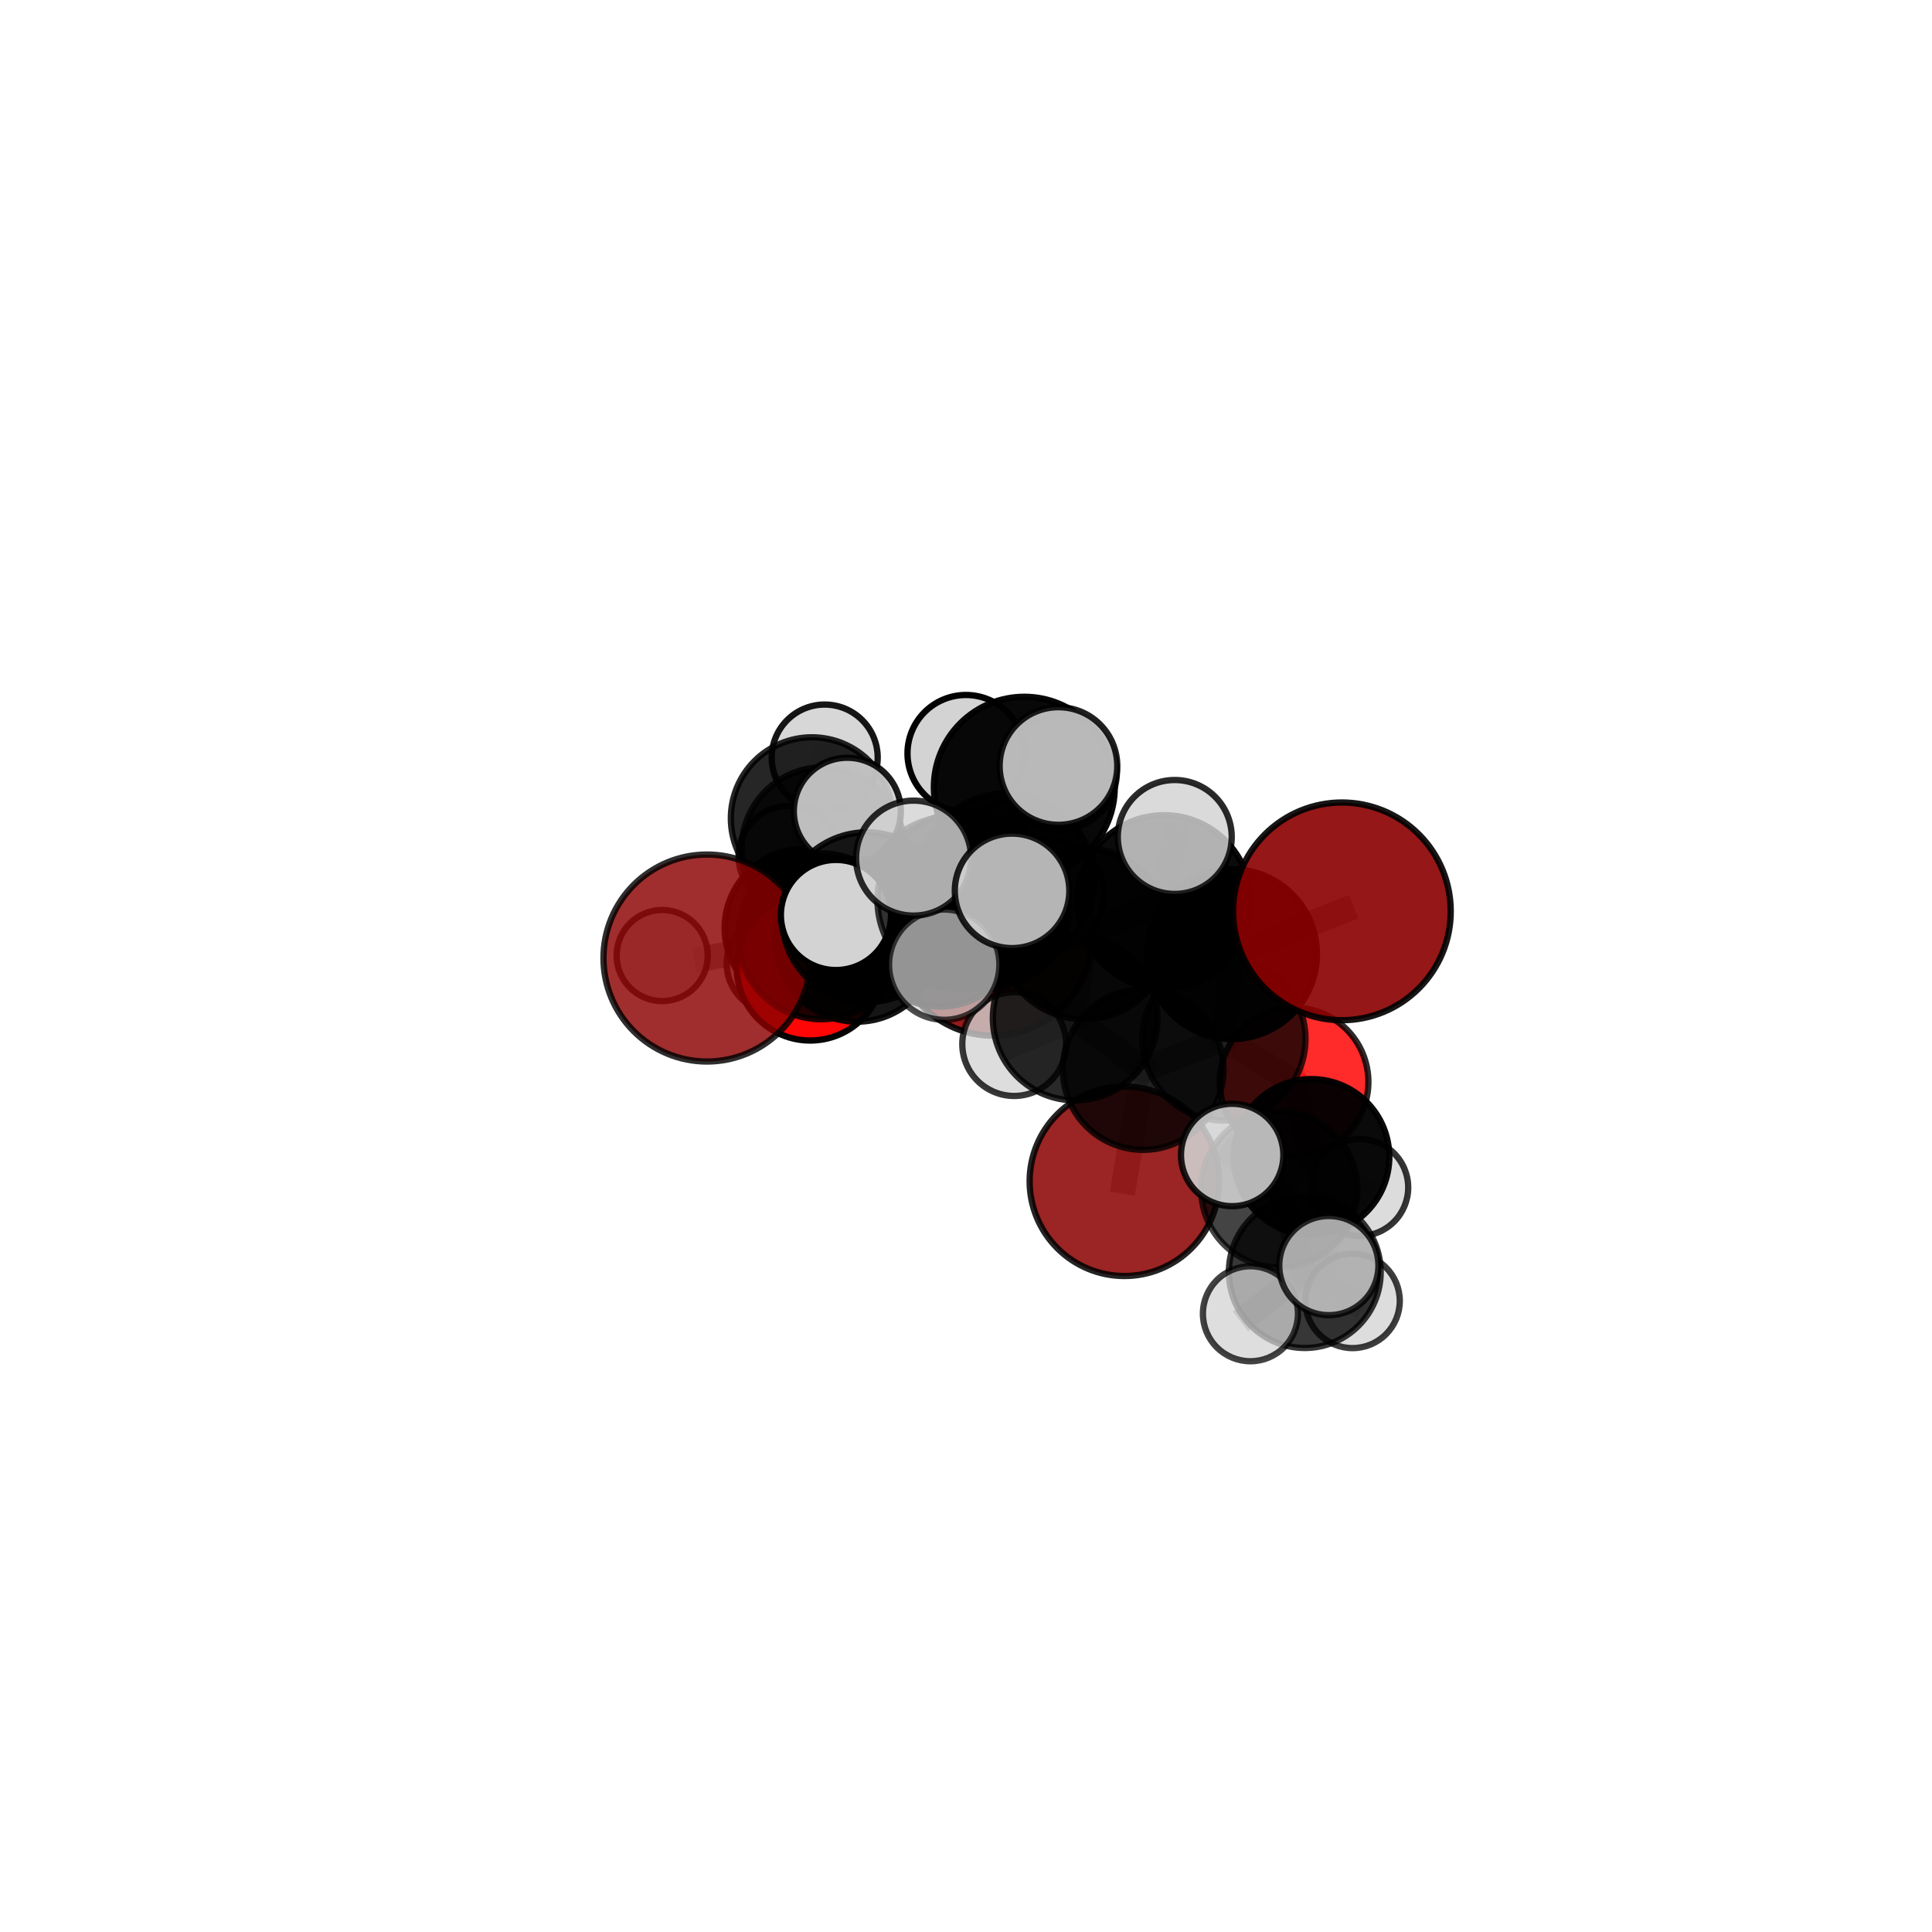 <?xml version="1.0" encoding="utf-8" standalone="no"?>
<!DOCTYPE svg PUBLIC "-//W3C//DTD SVG 1.1//EN"
  "http://www.w3.org/Graphics/SVG/1.1/DTD/svg11.dtd">
<svg xmlns:xlink="http://www.w3.org/1999/xlink" width="153pt" height="153pt" viewBox="0 0 153 153" xmlns="http://www.w3.org/2000/svg" version="1.1">
 <defs>
  <style type="text/css">*{stroke-linejoin: round; stroke-linecap: butt}</style>
 </defs>
 <g id="figure_1">
  <g id="patch_1">
   <path d="M 0 153 
L 153 153 
L 153 0 
L 0 0 
L 0 153 
z
" style="fill: none"/>
  </g>
  <g id="patch_2">
   <path d="M 7.2 145.8 
L 145.8 145.8 
L 145.8 7.2 
L 7.2 7.2 
L 7.2 145.8 
z
" style="fill: none"/>
  </g>
  <g id="axes_1">
   <g id="line2d_1">
    <path d="M 89.044 93.545 
L 90.531 84.698 
" clip-path="url(#pb5637ed2fa)" style="fill: none; stroke: #808080; stroke-opacity: 0.629; stroke-width: 2; stroke-linecap: square"/>
   </g>
   <g id="line2d_2">
    <path d="M 90.531 84.698 
L 96.921 82.274 
" clip-path="url(#pb5637ed2fa)" style="fill: none; stroke: #808080; stroke-opacity: 0.664; stroke-width: 2; stroke-linecap: square"/>
   </g>
   <g id="line2d_3">
    <path d="M 78.648 74.163 
L 74.454 73.247 
" clip-path="url(#pb5637ed2fa)" style="fill: none; stroke: #808080; stroke-opacity: 0.656; stroke-width: 2; stroke-linecap: square"/>
   </g>
   <g id="line2d_4">
    <path d="M 74.454 73.247 
L 67.864 74.483 
" clip-path="url(#pb5637ed2fa)" style="fill: none; stroke: #808080; stroke-opacity: 0.668; stroke-width: 2; stroke-linecap: square"/>
   </g>
   <g id="line2d_5">
    <path d="M 106.268 72.172 
L 97.568 75.561 
" clip-path="url(#pb5637ed2fa)" style="fill: none; stroke: #808080; stroke-opacity: 0.721; stroke-width: 2; stroke-linecap: square"/>
   </g>
   <g id="line2d_6">
    <path d="M 97.568 75.561 
L 96.921 82.274 
" clip-path="url(#pb5637ed2fa)" style="fill: none; stroke: #808080; stroke-opacity: 0.691; stroke-width: 2; stroke-linecap: square"/>
   </g>
   <g id="line2d_7">
    <path d="M 55.986 75.869 
L 65.041 74.148 
" clip-path="url(#pb5637ed2fa)" style="fill: none; stroke: #808080; stroke-opacity: 0.683; stroke-width: 2; stroke-linecap: square"/>
   </g>
   <g id="line2d_8">
    <path d="M 65.041 74.148 
L 67.864 74.483 
" clip-path="url(#pb5637ed2fa)" style="fill: none; stroke: #808080; stroke-opacity: 0.676; stroke-width: 2; stroke-linecap: square"/>
   </g>
   <g id="line2d_9">
    <path d="M 102.479 85.688 
L 96.921 82.274 
" clip-path="url(#pb5637ed2fa)" style="fill: none; stroke: #808080; stroke-opacity: 0.661; stroke-width: 2; stroke-linecap: square"/>
   </g>
   <g id="line2d_10">
    <path d="M 102.479 85.688 
L 103.859 91.619 
" clip-path="url(#pb5637ed2fa)" style="fill: none; stroke: #808080; stroke-opacity: 0.639; stroke-width: 2; stroke-linecap: square"/>
   </g>
   <g id="line2d_11">
    <path d="M 103.859 91.619 
L 101.312 94.178 
" clip-path="url(#pb5637ed2fa)" style="fill: none; stroke: #808080; stroke-opacity: 0.63; stroke-width: 2; stroke-linecap: square"/>
   </g>
   <g id="line2d_12">
    <path d="M 103.859 91.619 
L 107.68 94.041 
" clip-path="url(#pb5637ed2fa)" style="fill: none; stroke: #808080; stroke-opacity: 0.618; stroke-width: 2; stroke-linecap: square"/>
   </g>
   <g id="line2d_13">
    <path d="M 64.163 76.585 
L 67.864 74.483 
" clip-path="url(#pb5637ed2fa)" style="fill: none; stroke: #808080; stroke-opacity: 0.653; stroke-width: 2; stroke-linecap: square"/>
   </g>
   <g id="line2d_14">
    <path d="M 64.163 76.585 
L 63.625 73.489 
" clip-path="url(#pb5637ed2fa)" style="fill: none; stroke: #808080; stroke-opacity: 0.639; stroke-width: 2; stroke-linecap: square"/>
   </g>
   <g id="line2d_15">
    <path d="M 63.625 73.489 
L 65.181 67.215 
" clip-path="url(#pb5637ed2fa)" style="fill: none; stroke: #808080; stroke-opacity: 0.654; stroke-width: 2; stroke-linecap: square"/>
   </g>
   <g id="line2d_16">
    <path d="M 63.625 73.489 
L 61.41 76.315 
" clip-path="url(#pb5637ed2fa)" style="fill: none; stroke: #808080; stroke-opacity: 0.626; stroke-width: 2; stroke-linecap: square"/>
   </g>
   <g id="line2d_17">
    <path d="M 79.696 69.748 
L 85.865 73.94 
" clip-path="url(#pb5637ed2fa)" style="fill: none; stroke: #808080; stroke-opacity: 0.73; stroke-width: 2; stroke-linecap: square"/>
   </g>
   <g id="line2d_18">
    <path d="M 79.696 69.748 
L 75.305 71.428 
" clip-path="url(#pb5637ed2fa)" style="fill: none; stroke: #808080; stroke-opacity: 0.728; stroke-width: 2; stroke-linecap: square"/>
   </g>
   <g id="line2d_19">
    <path d="M 79.696 69.748 
L 81.119 62.343 
" clip-path="url(#pb5637ed2fa)" style="fill: none; stroke: #808080; stroke-opacity: 0.76; stroke-width: 2; stroke-linecap: square"/>
   </g>
   <g id="line2d_20">
    <path d="M 79.696 69.748 
L 76.493 71.285 
" clip-path="url(#pb5637ed2fa)" style="fill: none; stroke: #808080; stroke-opacity: 0.747; stroke-width: 2; stroke-linecap: square"/>
   </g>
   <g id="line2d_21">
    <path d="M 85.865 73.94 
L 92.185 71.432 
" clip-path="url(#pb5637ed2fa)" style="fill: none; stroke: #808080; stroke-opacity: 0.726; stroke-width: 2; stroke-linecap: square"/>
   </g>
   <g id="line2d_22">
    <path d="M 85.865 73.94 
L 85.146 80.622 
" clip-path="url(#pb5637ed2fa)" style="fill: none; stroke: #808080; stroke-opacity: 0.699; stroke-width: 2; stroke-linecap: square"/>
   </g>
   <g id="line2d_23">
    <path d="M 75.305 71.428 
L 68.653 72.641 
" clip-path="url(#pb5637ed2fa)" style="fill: none; stroke: #808080; stroke-opacity: 0.713; stroke-width: 2; stroke-linecap: square"/>
   </g>
   <g id="line2d_24">
    <path d="M 75.305 71.428 
L 78.089 71.706 
" clip-path="url(#pb5637ed2fa)" style="fill: none; stroke: #808080; stroke-opacity: 0.705; stroke-width: 2; stroke-linecap: square"/>
   </g>
   <g id="line2d_25">
    <path d="M 81.119 62.343 
L 76.494 59.665 
" clip-path="url(#pb5637ed2fa)" style="fill: none; stroke: #808080; stroke-opacity: 0.785; stroke-width: 2; stroke-linecap: square"/>
   </g>
   <g id="line2d_26">
    <path d="M 81.119 62.343 
L 83.822 60.663 
" clip-path="url(#pb5637ed2fa)" style="fill: none; stroke: #808080; stroke-opacity: 0.789; stroke-width: 2; stroke-linecap: square"/>
   </g>
   <g id="line2d_27">
    <path d="M 81.119 62.343 
L 83.895 61.163 
" clip-path="url(#pb5637ed2fa)" style="fill: none; stroke: #808080; stroke-opacity: 0.775; stroke-width: 2; stroke-linecap: square"/>
   </g>
   <g id="line2d_28">
    <path d="M 76.493 71.285 
L 72.347 67.956 
" clip-path="url(#pb5637ed2fa)" style="fill: none; stroke: #808080; stroke-opacity: 0.763; stroke-width: 2; stroke-linecap: square"/>
   </g>
   <g id="line2d_29">
    <path d="M 76.493 71.285 
L 74.776 76.396 
" clip-path="url(#pb5637ed2fa)" style="fill: none; stroke: #808080; stroke-opacity: 0.74; stroke-width: 2; stroke-linecap: square"/>
   </g>
   <g id="line2d_30">
    <path d="M 76.493 71.285 
L 80.148 70.549 
" clip-path="url(#pb5637ed2fa)" style="fill: none; stroke: #808080; stroke-opacity: 0.761; stroke-width: 2; stroke-linecap: square"/>
   </g>
   <g id="line2d_31">
    <path d="M 92.185 71.432 
L 97.568 75.561 
" clip-path="url(#pb5637ed2fa)" style="fill: none; stroke: #808080; stroke-opacity: 0.722; stroke-width: 2; stroke-linecap: square"/>
   </g>
   <g id="line2d_32">
    <path d="M 92.185 71.432 
L 93.033 66.282 
" clip-path="url(#pb5637ed2fa)" style="fill: none; stroke: #808080; stroke-opacity: 0.748; stroke-width: 2; stroke-linecap: square"/>
   </g>
   <g id="line2d_33">
    <path d="M 85.146 80.622 
L 90.531 84.698 
" clip-path="url(#pb5637ed2fa)" style="fill: none; stroke: #808080; stroke-opacity: 0.668; stroke-width: 2; stroke-linecap: square"/>
   </g>
   <g id="line2d_34">
    <path d="M 85.146 80.622 
L 80.315 82.684 
" clip-path="url(#pb5637ed2fa)" style="fill: none; stroke: #808080; stroke-opacity: 0.673; stroke-width: 2; stroke-linecap: square"/>
   </g>
   <g id="line2d_35">
    <path d="M 68.653 72.641 
L 65.041 74.148 
" clip-path="url(#pb5637ed2fa)" style="fill: none; stroke: #808080; stroke-opacity: 0.699; stroke-width: 2; stroke-linecap: square"/>
   </g>
   <g id="line2d_36">
    <path d="M 68.653 72.641 
L 66.201 72.46 
" clip-path="url(#pb5637ed2fa)" style="fill: none; stroke: #808080; stroke-opacity: 0.718; stroke-width: 2; stroke-linecap: square"/>
   </g>
   <g id="line2d_37">
    <path d="M 78.089 71.706 
L 74.454 73.247 
" clip-path="url(#pb5637ed2fa)" style="fill: none; stroke: #808080; stroke-opacity: 0.683; stroke-width: 2; stroke-linecap: square"/>
   </g>
   <g id="line2d_38">
    <path d="M 78.089 71.706 
L 83.197 70.825 
" clip-path="url(#pb5637ed2fa)" style="fill: none; stroke: #808080; stroke-opacity: 0.697; stroke-width: 2; stroke-linecap: square"/>
   </g>
   <g id="line2d_39">
    <path d="M 101.312 94.178 
L 103.33 100.739 
" clip-path="url(#pb5637ed2fa)" style="fill: none; stroke: #808080; stroke-opacity: 0.62; stroke-width: 2; stroke-linecap: square"/>
   </g>
   <g id="line2d_40">
    <path d="M 101.312 94.178 
L 97.579 91.465 
" clip-path="url(#pb5637ed2fa)" style="fill: none; stroke: #808080; stroke-opacity: 0.643; stroke-width: 2; stroke-linecap: square"/>
   </g>
   <g id="line2d_41">
    <path d="M 65.181 67.215 
L 64.293 64.803 
" clip-path="url(#pb5637ed2fa)" style="fill: none; stroke: #808080; stroke-opacity: 0.667; stroke-width: 2; stroke-linecap: square"/>
   </g>
   <g id="line2d_42">
    <path d="M 65.181 67.215 
L 67.101 64.245 
" clip-path="url(#pb5637ed2fa)" style="fill: none; stroke: #808080; stroke-opacity: 0.683; stroke-width: 2; stroke-linecap: square"/>
   </g>
   <g id="line2d_43">
    <path d="M 103.33 100.739 
L 107.112 103.02 
" clip-path="url(#pb5637ed2fa)" style="fill: none; stroke: #808080; stroke-opacity: 0.597; stroke-width: 2; stroke-linecap: square"/>
   </g>
   <g id="line2d_44">
    <path d="M 103.33 100.739 
L 105.234 100.225 
" clip-path="url(#pb5637ed2fa)" style="fill: none; stroke: #808080; stroke-opacity: 0.617; stroke-width: 2; stroke-linecap: square"/>
   </g>
   <g id="line2d_45">
    <path d="M 103.33 100.739 
L 99.025 104.039 
" clip-path="url(#pb5637ed2fa)" style="fill: none; stroke: #808080; stroke-opacity: 0.6; stroke-width: 2; stroke-linecap: square"/>
   </g>
   <g id="line2d_46">
    <path d="M 64.293 64.803 
L 65.31 59.992 
" clip-path="url(#pb5637ed2fa)" style="fill: none; stroke: #808080; stroke-opacity: 0.676; stroke-width: 2; stroke-linecap: square"/>
   </g>
   <g id="line2d_47">
    <path d="M 64.293 64.803 
L 62.459 67.797 
" clip-path="url(#pb5637ed2fa)" style="fill: none; stroke: #808080; stroke-opacity: 0.65; stroke-width: 2; stroke-linecap: square"/>
   </g>
   <g id="Path3DCollection_1">
    <path d="M 52.439 79.28 
C 53.396 79.28 54.314 78.9 54.991 78.223 
C 55.668 77.546 56.048 76.629 56.048 75.672 
C 56.048 74.715 55.668 73.797 54.991 73.12 
C 54.314 72.443 53.396 72.063 52.439 72.063 
C 51.482 72.063 50.565 72.443 49.888 73.12 
C 49.211 73.797 48.831 74.715 48.831 75.672 
C 48.831 76.629 49.211 77.546 49.888 78.223 
C 50.565 78.9 51.482 79.28 52.439 79.28 
z
" clip-path="url(#pb5637ed2fa)" style="fill: #d3d3d3; fill-opacity: 0.753; stroke: #000000; stroke-opacity: 0.753; stroke-width: 0.5"/>
    <path d="M 62.459 71.77 
C 63.513 71.77 64.524 71.352 65.269 70.606 
C 66.014 69.861 66.433 68.851 66.433 67.797 
C 66.433 66.743 66.014 65.732 65.269 64.987 
C 64.524 64.242 63.513 63.823 62.459 63.823 
C 61.405 63.823 60.395 64.242 59.649 64.987 
C 58.904 65.732 58.486 66.743 58.486 67.797 
C 58.486 68.851 58.904 69.861 59.649 70.606 
C 60.395 71.352 61.405 71.77 62.459 71.77 
z
" clip-path="url(#pb5637ed2fa)" style="fill: #d3d3d3; fill-opacity: 0.801; stroke: #000000; stroke-opacity: 0.801; stroke-width: 0.5"/>
    <path d="M 65.31 64.189 
C 66.423 64.189 67.491 63.747 68.278 62.96 
C 69.065 62.173 69.507 61.105 69.507 59.992 
C 69.507 58.879 69.065 57.811 68.278 57.024 
C 67.491 56.237 66.423 55.795 65.31 55.795 
C 64.197 55.795 63.129 56.237 62.342 57.024 
C 61.555 57.811 61.113 58.879 61.113 59.992 
C 61.113 61.105 61.555 62.173 62.342 62.96 
C 63.129 63.747 64.197 64.189 65.31 64.189 
z
" clip-path="url(#pb5637ed2fa)" style="fill: #d3d3d3; fill-opacity: 0.914; stroke: #000000; stroke-opacity: 0.914; stroke-width: 0.5"/>
    <path d="M 64.293 71.219 
C 65.995 71.219 67.626 70.543 68.83 69.34 
C 70.033 68.136 70.709 66.505 70.709 64.803 
C 70.709 63.102 70.033 61.47 68.83 60.267 
C 67.626 59.064 65.995 58.388 64.293 58.388 
C 62.592 58.388 60.96 59.064 59.757 60.267 
C 58.554 61.47 57.878 63.102 57.878 64.803 
C 57.878 66.505 58.554 68.136 59.757 69.34 
C 60.96 70.543 62.592 71.219 64.293 71.219 
z
" clip-path="url(#pb5637ed2fa)" style="fill-opacity: 0.85; stroke: #000000; stroke-opacity: 0.85; stroke-width: 0.5"/>
    <path d="M 61.41 80.177 
C 62.435 80.177 63.417 79.77 64.142 79.046 
C 64.866 78.322 65.273 77.339 65.273 76.315 
C 65.273 75.29 64.866 74.308 64.142 73.583 
C 63.417 72.859 62.435 72.452 61.41 72.452 
C 60.386 72.452 59.403 72.859 58.679 73.583 
C 57.955 74.308 57.548 75.29 57.548 76.315 
C 57.548 77.339 57.955 78.322 58.679 79.046 
C 59.403 79.77 60.386 80.177 61.41 80.177 
z
" clip-path="url(#pb5637ed2fa)" style="fill: #d3d3d3; fill-opacity: 0.813; stroke: #000000; stroke-opacity: 0.813; stroke-width: 0.5"/>
    <path d="M 65.181 73.664 
C 66.891 73.664 68.531 72.984 69.74 71.775 
C 70.95 70.566 71.629 68.926 71.629 67.215 
C 71.629 65.505 70.95 63.865 69.74 62.656 
C 68.531 61.446 66.891 60.767 65.181 60.767 
C 63.47 60.767 61.83 61.446 60.621 62.656 
C 59.412 63.865 58.732 65.505 58.732 67.215 
C 58.732 68.926 59.412 70.566 60.621 71.775 
C 61.83 72.984 63.47 73.664 65.181 73.664 
z
" clip-path="url(#pb5637ed2fa)" style="fill-opacity: 0.799; stroke: #000000; stroke-opacity: 0.799; stroke-width: 0.5"/>
    <path d="M 63.625 79.73 
C 65.28 79.73 66.867 79.073 68.038 77.902 
C 69.208 76.732 69.866 75.144 69.866 73.489 
C 69.866 71.834 69.208 70.247 68.038 69.076 
C 66.867 67.906 65.28 67.248 63.625 67.248 
C 61.97 67.248 60.382 67.906 59.212 69.076 
C 58.041 70.247 57.384 71.834 57.384 73.489 
C 57.384 75.144 58.041 76.732 59.212 77.902 
C 60.382 79.073 61.97 79.73 63.625 79.73 
z
" clip-path="url(#pb5637ed2fa)" style="fill-opacity: 0.927; stroke: #000000; stroke-opacity: 0.927; stroke-width: 0.5"/>
    <path d="M 78.648 82.02 
C 80.731 82.02 82.73 81.192 84.204 79.719 
C 85.677 78.245 86.505 76.246 86.505 74.163 
C 86.505 72.079 85.677 70.08 84.204 68.606 
C 82.73 67.133 80.731 66.305 78.648 66.305 
C 76.564 66.305 74.565 67.133 73.092 68.606 
C 71.618 70.08 70.79 72.079 70.79 74.163 
C 70.79 76.246 71.618 78.245 73.092 79.719 
C 74.565 81.192 76.564 82.02 78.648 82.02 
z
" clip-path="url(#pb5637ed2fa)" style="fill: #8b0000; fill-opacity: 0.897; stroke: #000000; stroke-opacity: 0.897; stroke-width: 0.5"/>
    <path d="M 67.101 68.482 
C 68.224 68.482 69.302 68.036 70.096 67.241 
C 70.891 66.447 71.337 65.369 71.337 64.245 
C 71.337 63.122 70.891 62.044 70.096 61.249 
C 69.302 60.455 68.224 60.009 67.101 60.009 
C 65.977 60.009 64.899 60.455 64.105 61.249 
C 63.31 62.044 62.864 63.122 62.864 64.245 
C 62.864 65.369 63.31 66.447 64.105 67.241 
C 64.899 68.036 65.977 68.482 67.101 68.482 
z
" clip-path="url(#pb5637ed2fa)" style="fill: #d3d3d3; fill-opacity: 0.894; stroke: #000000; stroke-opacity: 0.894; stroke-width: 0.5"/>
    <path d="M 64.163 82.403 
C 65.705 82.403 67.185 81.79 68.276 80.699 
C 69.367 79.608 69.98 78.128 69.98 76.585 
C 69.98 75.043 69.367 73.563 68.276 72.472 
C 67.185 71.381 65.705 70.768 64.163 70.768 
C 62.62 70.768 61.14 71.381 60.049 72.472 
C 58.958 73.563 58.345 75.043 58.345 76.585 
C 58.345 78.128 58.958 79.608 60.049 80.699 
C 61.14 81.79 62.62 82.403 64.163 82.403 
z
" clip-path="url(#pb5637ed2fa)" style="fill: #ff0000; fill-opacity: 0.973; stroke: #000000; stroke-opacity: 0.973; stroke-width: 0.5"/>
    <path d="M 74.454 79.708 
C 76.167 79.708 77.81 79.027 79.022 77.815 
C 80.233 76.604 80.914 74.961 80.914 73.247 
C 80.914 71.534 80.233 69.891 79.022 68.679 
C 77.81 67.468 76.167 66.787 74.454 66.787 
C 72.74 66.787 71.097 67.468 69.886 68.679 
C 68.674 69.891 67.993 71.534 67.993 73.247 
C 67.993 74.961 68.674 76.604 69.886 77.815 
C 71.097 79.027 72.74 79.708 74.454 79.708 
z
" clip-path="url(#pb5637ed2fa)" style="fill-opacity: 0.941; stroke: #000000; stroke-opacity: 0.941; stroke-width: 0.5"/>
    <path d="M 67.864 80.91 
C 69.568 80.91 71.203 80.233 72.408 79.027 
C 73.614 77.822 74.291 76.187 74.291 74.483 
C 74.291 72.778 73.614 71.143 72.408 69.938 
C 71.203 68.733 69.568 68.055 67.864 68.055 
C 66.159 68.055 64.524 68.733 63.319 69.938 
C 62.114 71.143 61.436 72.778 61.436 74.483 
C 61.436 76.187 62.114 77.822 63.319 79.027 
C 64.524 80.233 66.159 80.91 67.864 80.91 
z
" clip-path="url(#pb5637ed2fa)" style="fill-opacity: 0.916; stroke: #000000; stroke-opacity: 0.916; stroke-width: 0.5"/>
    <path d="M 83.197 75.069 
C 84.323 75.069 85.402 74.622 86.198 73.826 
C 86.994 73.03 87.441 71.95 87.441 70.825 
C 87.441 69.699 86.994 68.62 86.198 67.824 
C 85.402 67.028 84.323 66.581 83.197 66.581 
C 82.072 66.581 80.992 67.028 80.196 67.824 
C 79.4 68.62 78.953 69.699 78.953 70.825 
C 78.953 71.95 79.4 73.03 80.196 73.826 
C 80.992 74.622 82.072 75.069 83.197 75.069 
z
" clip-path="url(#pb5637ed2fa)" style="fill: #d3d3d3; fill-opacity: 0.888; stroke: #000000; stroke-opacity: 0.888; stroke-width: 0.5"/>
    <path d="M 78.089 78.332 
C 79.847 78.332 81.532 77.634 82.775 76.391 
C 84.018 75.149 84.716 73.463 84.716 71.706 
C 84.716 69.949 84.018 68.263 82.775 67.02 
C 81.532 65.778 79.847 65.08 78.089 65.08 
C 76.332 65.08 74.646 65.778 73.404 67.02 
C 72.161 68.263 71.463 69.949 71.463 71.706 
C 71.463 73.463 72.161 75.149 73.404 76.391 
C 74.646 77.634 76.332 78.332 78.089 78.332 
z
" clip-path="url(#pb5637ed2fa)" style="fill-opacity: 0.849; stroke: #000000; stroke-opacity: 0.849; stroke-width: 0.5"/>
    <path d="M 65.041 80.716 
C 66.783 80.716 68.454 80.024 69.685 78.792 
C 70.917 77.56 71.609 75.89 71.609 74.148 
C 71.609 72.406 70.917 70.736 69.685 69.504 
C 68.454 68.272 66.783 67.58 65.041 67.58 
C 63.3 67.58 61.629 68.272 60.397 69.504 
C 59.166 70.736 58.474 72.406 58.474 74.148 
C 58.474 75.89 59.166 77.56 60.397 78.792 
C 61.629 80.024 63.3 80.716 65.041 80.716 
z
" clip-path="url(#pb5637ed2fa)" style="fill-opacity: 0.869; stroke: #000000; stroke-opacity: 0.869; stroke-width: 0.5"/>
    <path d="M 55.986 84.065 
C 58.16 84.065 60.245 83.202 61.782 81.665 
C 63.319 80.128 64.182 78.043 64.182 75.869 
C 64.182 73.696 63.319 71.611 61.782 70.074 
C 60.245 68.537 58.16 67.673 55.986 67.673 
C 53.813 67.673 51.728 68.537 50.191 70.074 
C 48.654 71.611 47.79 73.696 47.79 75.869 
C 47.79 78.043 48.654 80.128 50.191 81.665 
C 51.728 83.202 53.813 84.065 55.986 84.065 
z
" clip-path="url(#pb5637ed2fa)" style="fill: #8b0000; fill-opacity: 0.82; stroke: #000000; stroke-opacity: 0.82; stroke-width: 0.5"/>
    <path d="M 75.305 78.187 
C 77.097 78.187 78.817 77.475 80.084 76.208 
C 81.352 74.94 82.064 73.221 82.064 71.428 
C 82.064 69.636 81.352 67.916 80.084 66.649 
C 78.817 65.381 77.097 64.669 75.305 64.669 
C 73.512 64.669 71.793 65.381 70.525 66.649 
C 69.258 67.916 68.546 69.636 68.546 71.428 
C 68.546 73.221 69.258 74.94 70.525 76.208 
C 71.793 77.475 73.512 78.187 75.305 78.187 
z
" clip-path="url(#pb5637ed2fa)" style="fill-opacity: 0.838; stroke: #000000; stroke-opacity: 0.838; stroke-width: 0.5"/>
    <path d="M 68.653 79.371 
C 70.438 79.371 72.15 78.661 73.412 77.399 
C 74.674 76.137 75.383 74.426 75.383 72.641 
C 75.383 70.856 74.674 69.144 73.412 67.882 
C 72.15 66.62 70.438 65.911 68.653 65.911 
C 66.868 65.911 65.156 66.62 63.894 67.882 
C 62.632 69.144 61.923 70.856 61.923 72.641 
C 61.923 74.426 62.632 76.137 63.894 77.399 
C 65.156 78.661 66.868 79.371 68.653 79.371 
z
" clip-path="url(#pb5637ed2fa)" style="fill-opacity: 0.888; stroke: #000000; stroke-opacity: 0.888; stroke-width: 0.5"/>
    <path d="M 89.044 101.051 
C 91.035 101.051 92.944 100.26 94.352 98.852 
C 95.759 97.445 96.55 95.535 96.55 93.545 
C 96.55 91.554 95.759 89.645 94.352 88.237 
C 92.944 86.83 91.035 86.039 89.044 86.039 
C 87.054 86.039 85.145 86.83 83.737 88.237 
C 82.329 89.645 81.539 91.554 81.539 93.545 
C 81.539 95.535 82.329 97.445 83.737 98.852 
C 85.145 100.26 87.054 101.051 89.044 101.051 
z
" clip-path="url(#pb5637ed2fa)" style="fill: #8b0000; fill-opacity: 0.858; stroke: #000000; stroke-opacity: 0.858; stroke-width: 0.5"/>
    <path d="M 83.895 65.712 
C 85.101 65.712 86.258 65.232 87.111 64.379 
C 87.964 63.526 88.444 62.369 88.444 61.163 
C 88.444 59.957 87.964 58.799 87.111 57.946 
C 86.258 57.093 85.101 56.614 83.895 56.614 
C 82.688 56.614 81.531 57.093 80.678 57.946 
C 79.825 58.799 79.346 59.957 79.346 61.163 
C 79.346 62.369 79.825 63.526 80.678 64.379 
C 81.531 65.232 82.688 65.712 83.895 65.712 
z
" clip-path="url(#pb5637ed2fa)" style="fill: #d3d3d3; fill-opacity: 0.839; stroke: #000000; stroke-opacity: 0.839; stroke-width: 0.5"/>
    <path d="M 102.479 91.576 
C 104.041 91.576 105.539 90.955 106.643 89.851 
C 107.747 88.747 108.367 87.249 108.367 85.688 
C 108.367 84.126 107.747 82.628 106.643 81.524 
C 105.539 80.42 104.041 79.8 102.479 79.8 
C 100.918 79.8 99.42 80.42 98.316 81.524 
C 97.212 82.628 96.591 84.126 96.591 85.688 
C 96.591 87.249 97.212 88.747 98.316 89.851 
C 99.42 90.955 100.918 91.576 102.479 91.576 
z
" clip-path="url(#pb5637ed2fa)" style="fill: #ff0000; fill-opacity: 0.832; stroke: #000000; stroke-opacity: 0.832; stroke-width: 0.5"/>
    <path d="M 80.315 86.792 
C 81.404 86.792 82.449 86.359 83.22 85.589 
C 83.99 84.818 84.423 83.773 84.423 82.684 
C 84.423 81.594 83.99 80.549 83.22 79.779 
C 82.449 79.009 81.404 78.576 80.315 78.576 
C 79.226 78.576 78.181 79.009 77.41 79.779 
C 76.64 80.549 76.207 81.594 76.207 82.684 
C 76.207 83.773 76.64 84.818 77.41 85.589 
C 78.181 86.359 79.226 86.792 80.315 86.792 
z
" clip-path="url(#pb5637ed2fa)" style="fill: #d3d3d3; fill-opacity: 0.785; stroke: #000000; stroke-opacity: 0.785; stroke-width: 0.5"/>
    <path d="M 90.531 91.059 
C 92.218 91.059 93.836 90.389 95.029 89.196 
C 96.222 88.003 96.892 86.385 96.892 84.698 
C 96.892 83.012 96.222 81.394 95.029 80.201 
C 93.836 79.008 92.218 78.338 90.531 78.338 
C 88.845 78.338 87.227 79.008 86.034 80.201 
C 84.841 81.394 84.171 83.012 84.171 84.698 
C 84.171 86.385 84.841 88.003 86.034 89.196 
C 87.227 90.389 88.845 91.059 90.531 91.059 
z
" clip-path="url(#pb5637ed2fa)" style="fill-opacity: 0.799; stroke: #000000; stroke-opacity: 0.799; stroke-width: 0.5"/>
    <path d="M 107.68 97.881 
C 108.698 97.881 109.675 97.476 110.395 96.756 
C 111.115 96.036 111.519 95.059 111.519 94.041 
C 111.519 93.023 111.115 92.046 110.395 91.326 
C 109.675 90.606 108.698 90.201 107.68 90.201 
C 106.661 90.201 105.684 90.606 104.964 91.326 
C 104.244 92.046 103.84 93.023 103.84 94.041 
C 103.84 95.059 104.244 96.036 104.964 96.756 
C 105.684 97.476 106.661 97.881 107.68 97.881 
z
" clip-path="url(#pb5637ed2fa)" style="fill: #d3d3d3; fill-opacity: 0.79; stroke: #000000; stroke-opacity: 0.79; stroke-width: 0.5"/>
    <path d="M 85.146 87.141 
C 86.875 87.141 88.533 86.454 89.756 85.232 
C 90.979 84.009 91.665 82.351 91.665 80.622 
C 91.665 78.893 90.979 77.234 89.756 76.012 
C 88.533 74.789 86.875 74.102 85.146 74.102 
C 83.417 74.102 81.759 74.789 80.536 76.012 
C 79.314 77.234 78.627 78.893 78.627 80.622 
C 78.627 82.351 79.314 84.009 80.536 85.232 
C 81.759 86.454 83.417 87.141 85.146 87.141 
z
" clip-path="url(#pb5637ed2fa)" style="fill-opacity: 0.836; stroke: #000000; stroke-opacity: 0.836; stroke-width: 0.5"/>
    <path d="M 96.921 88.738 
C 98.635 88.738 100.279 88.057 101.492 86.845 
C 102.704 85.632 103.385 83.988 103.385 82.274 
C 103.385 80.56 102.704 78.915 101.492 77.703 
C 100.279 76.491 98.635 75.81 96.921 75.81 
C 95.207 75.81 93.562 76.491 92.35 77.703 
C 91.138 78.915 90.457 80.56 90.457 82.274 
C 90.457 83.988 91.138 85.632 92.35 86.845 
C 93.562 88.057 95.207 88.738 96.921 88.738 
z
" clip-path="url(#pb5637ed2fa)" style="fill-opacity: 0.76; stroke: #000000; stroke-opacity: 0.76; stroke-width: 0.5"/>
    <path d="M 85.865 80.716 
C 87.663 80.716 89.386 80.002 90.657 78.732 
C 91.928 77.461 92.642 75.737 92.642 73.94 
C 92.642 72.143 91.928 70.419 90.657 69.148 
C 89.386 67.878 87.663 67.164 85.865 67.164 
C 84.068 67.164 82.345 67.878 81.074 69.148 
C 79.803 70.419 79.089 72.143 79.089 73.94 
C 79.089 75.737 79.803 77.461 81.074 78.732 
C 82.345 80.002 84.068 80.716 85.865 80.716 
z
" clip-path="url(#pb5637ed2fa)" style="fill-opacity: 0.83; stroke: #000000; stroke-opacity: 0.83; stroke-width: 0.5"/>
    <path d="M 76.494 64.293 
C 77.721 64.293 78.898 63.805 79.766 62.937 
C 80.634 62.069 81.121 60.892 81.121 59.665 
C 81.121 58.438 80.634 57.261 79.766 56.393 
C 78.898 55.525 77.721 55.037 76.494 55.037 
C 75.266 55.037 74.089 55.525 73.221 56.393 
C 72.353 57.261 71.866 58.438 71.866 59.665 
C 71.866 60.892 72.353 62.069 73.221 62.937 
C 74.089 63.805 75.266 64.293 76.494 64.293 
z
" clip-path="url(#pb5637ed2fa)" style="fill: #d3d3d3; fill-opacity: 0.99; stroke: #000000; stroke-opacity: 0.99; stroke-width: 0.5"/>
    <path d="M 66.201 76.821 
C 67.357 76.821 68.466 76.361 69.284 75.544 
C 70.102 74.726 70.561 73.616 70.561 72.46 
C 70.561 71.303 70.102 70.194 69.284 69.376 
C 68.466 68.559 67.357 68.099 66.201 68.099 
C 65.044 68.099 63.935 68.559 63.117 69.376 
C 62.299 70.194 61.84 71.303 61.84 72.46 
C 61.84 73.616 62.299 74.726 63.117 75.544 
C 63.935 76.361 65.044 76.821 66.201 76.821 
z
" clip-path="url(#pb5637ed2fa)" style="fill: #d3d3d3; stroke: #000000; stroke-width: 0.5"/>
    <path d="M 81.119 69.507 
C 83.019 69.507 84.841 68.752 86.184 67.409 
C 87.528 66.065 88.282 64.243 88.282 62.343 
C 88.282 60.444 87.528 58.622 86.184 57.278 
C 84.841 55.935 83.019 55.18 81.119 55.18 
C 79.22 55.18 77.398 55.935 76.054 57.278 
C 74.711 58.622 73.956 60.444 73.956 62.343 
C 73.956 64.243 74.711 66.065 76.054 67.409 
C 77.398 68.752 79.22 69.507 81.119 69.507 
z
" clip-path="url(#pb5637ed2fa)" style="fill-opacity: 0.965; stroke: #000000; stroke-opacity: 0.965; stroke-width: 0.5"/>
    <path d="M 97.568 82.287 
C 99.352 82.287 101.062 81.578 102.324 80.317 
C 103.585 79.055 104.294 77.345 104.294 75.561 
C 104.294 73.777 103.585 72.066 102.324 70.805 
C 101.062 69.544 99.352 68.835 97.568 68.835 
C 95.784 68.835 94.073 69.544 92.812 70.805 
C 91.551 72.066 90.842 73.777 90.842 75.561 
C 90.842 77.345 91.551 79.055 92.812 80.317 
C 94.073 81.578 95.784 82.287 97.568 82.287 
z
" clip-path="url(#pb5637ed2fa)" style="fill-opacity: 0.966; stroke: #000000; stroke-opacity: 0.966; stroke-width: 0.5"/>
    <path d="M 79.696 76.676 
C 81.533 76.676 83.295 75.946 84.594 74.647 
C 85.893 73.348 86.623 71.585 86.623 69.748 
C 86.623 67.911 85.893 66.149 84.594 64.85 
C 83.295 63.551 81.533 62.821 79.696 62.821 
C 77.859 62.821 76.096 63.551 74.797 64.85 
C 73.498 66.149 72.768 67.911 72.768 69.748 
C 72.768 71.585 73.498 73.348 74.797 74.647 
C 76.096 75.946 77.859 76.676 79.696 76.676 
z
" clip-path="url(#pb5637ed2fa)" style="fill-opacity: 0.909; stroke: #000000; stroke-opacity: 0.909; stroke-width: 0.5"/>
    <path d="M 103.859 97.782 
C 105.494 97.782 107.061 97.132 108.217 95.977 
C 109.373 94.821 110.022 93.253 110.022 91.619 
C 110.022 89.984 109.373 88.417 108.217 87.261 
C 107.061 86.105 105.494 85.456 103.859 85.456 
C 102.225 85.456 100.657 86.105 99.501 87.261 
C 98.346 88.417 97.696 89.984 97.696 91.619 
C 97.696 93.253 98.346 94.821 99.501 95.977 
C 100.657 97.132 102.225 97.782 103.859 97.782 
z
" clip-path="url(#pb5637ed2fa)" style="fill-opacity: 0.96; stroke: #000000; stroke-opacity: 0.96; stroke-width: 0.5"/>
    <path d="M 92.185 78.308 
C 94.009 78.308 95.758 77.584 97.047 76.294 
C 98.337 75.005 99.061 73.256 99.061 71.432 
C 99.061 69.609 98.337 67.86 97.047 66.57 
C 95.758 65.281 94.009 64.557 92.185 64.557 
C 90.362 64.557 88.613 65.281 87.323 66.57 
C 86.034 67.86 85.309 69.609 85.309 71.432 
C 85.309 73.256 86.034 75.005 87.323 76.294 
C 88.613 77.584 90.362 78.308 92.185 78.308 
z
" clip-path="url(#pb5637ed2fa)" style="fill-opacity: 0.954; stroke: #000000; stroke-opacity: 0.954; stroke-width: 0.5"/>
    <path d="M 106.268 80.793 
C 108.554 80.793 110.747 79.884 112.364 78.268 
C 113.98 76.651 114.888 74.458 114.888 72.172 
C 114.888 69.886 113.98 67.693 112.364 66.077 
C 110.747 64.46 108.554 63.552 106.268 63.552 
C 103.982 63.552 101.789 64.46 100.172 66.077 
C 98.556 67.693 97.648 69.886 97.648 72.172 
C 97.648 74.458 98.556 76.651 100.172 78.268 
C 101.789 79.884 103.982 80.793 106.268 80.793 
z
" clip-path="url(#pb5637ed2fa)" style="fill: #8b0000; fill-opacity: 0.907; stroke: #000000; stroke-opacity: 0.907; stroke-width: 0.5"/>
    <path d="M 93.033 70.793 
C 94.229 70.793 95.377 70.318 96.223 69.472 
C 97.069 68.626 97.544 67.478 97.544 66.282 
C 97.544 65.085 97.069 63.937 96.223 63.091 
C 95.377 62.245 94.229 61.77 93.033 61.77 
C 91.836 61.77 90.688 62.245 89.842 63.091 
C 88.996 63.937 88.521 65.085 88.521 66.282 
C 88.521 67.478 88.996 68.626 89.842 69.472 
C 90.688 70.318 91.836 70.793 93.033 70.793 
z
" clip-path="url(#pb5637ed2fa)" style="fill: #d3d3d3; fill-opacity: 0.833; stroke: #000000; stroke-opacity: 0.833; stroke-width: 0.5"/>
    <path d="M 83.822 65.321 
C 85.057 65.321 86.242 64.831 87.116 63.957 
C 87.989 63.083 88.48 61.898 88.48 60.663 
C 88.48 59.428 87.989 58.243 87.116 57.369 
C 86.242 56.496 85.057 56.005 83.822 56.005 
C 82.586 56.005 81.401 56.496 80.528 57.369 
C 79.654 58.243 79.163 59.428 79.163 60.663 
C 79.163 61.898 79.654 63.083 80.528 63.957 
C 81.401 64.831 82.586 65.321 83.822 65.321 
z
" clip-path="url(#pb5637ed2fa)" style="fill: #d3d3d3; fill-opacity: 0.873; stroke: #000000; stroke-opacity: 0.873; stroke-width: 0.5"/>
    <path d="M 101.312 100.368 
C 102.954 100.368 104.529 99.716 105.69 98.555 
C 106.851 97.394 107.503 95.819 107.503 94.178 
C 107.503 92.536 106.851 90.961 105.69 89.8 
C 104.529 88.639 102.954 87.987 101.312 87.987 
C 99.67 87.987 98.096 88.639 96.935 89.8 
C 95.774 90.961 95.122 92.536 95.122 94.178 
C 95.122 95.819 95.774 97.394 96.935 98.555 
C 98.096 99.716 99.67 100.368 101.312 100.368 
z
" clip-path="url(#pb5637ed2fa)" style="fill-opacity: 0.733; stroke: #000000; stroke-opacity: 0.733; stroke-width: 0.5"/>
    <path d="M 107.112 106.76 
C 108.104 106.76 109.055 106.366 109.757 105.664 
C 110.458 104.963 110.852 104.012 110.852 103.02 
C 110.852 102.028 110.458 101.076 109.757 100.375 
C 109.055 99.674 108.104 99.28 107.112 99.28 
C 106.12 99.28 105.169 99.674 104.467 100.375 
C 103.766 101.076 103.372 102.028 103.372 103.02 
C 103.372 104.012 103.766 104.963 104.467 105.664 
C 105.169 106.366 106.12 106.76 107.112 106.76 
z
" clip-path="url(#pb5637ed2fa)" style="fill: #d3d3d3; fill-opacity: 0.76; stroke: #000000; stroke-opacity: 0.76; stroke-width: 0.5"/>
    <path d="M 76.493 78.288 
C 78.351 78.288 80.132 77.55 81.445 76.237 
C 82.758 74.923 83.496 73.142 83.496 71.285 
C 83.496 69.428 82.758 67.646 81.445 66.333 
C 80.132 65.02 78.351 64.282 76.493 64.282 
C 74.636 64.282 72.855 65.02 71.542 66.333 
C 70.228 67.646 69.491 69.428 69.491 71.285 
C 69.491 73.142 70.228 74.923 71.542 76.237 
C 72.855 77.55 74.636 78.288 76.493 78.288 
z
" clip-path="url(#pb5637ed2fa)" style="fill-opacity: 0.766; stroke: #000000; stroke-opacity: 0.766; stroke-width: 0.5"/>
    <path d="M 74.776 80.763 
C 75.934 80.763 77.045 80.303 77.864 79.484 
C 78.683 78.665 79.143 77.554 79.143 76.396 
C 79.143 75.237 78.683 74.126 77.864 73.307 
C 77.045 72.488 75.934 72.028 74.776 72.028 
C 73.617 72.028 72.506 72.488 71.687 73.307 
C 70.868 74.126 70.408 75.237 70.408 76.396 
C 70.408 77.554 70.868 78.665 71.687 79.484 
C 72.506 80.303 73.617 80.763 74.776 80.763 
z
" clip-path="url(#pb5637ed2fa)" style="fill: #d3d3d3; fill-opacity: 0.7; stroke: #000000; stroke-opacity: 0.7; stroke-width: 0.5"/>
    <path d="M 72.347 72.509 
C 73.554 72.509 74.712 72.029 75.566 71.176 
C 76.42 70.322 76.899 69.164 76.899 67.956 
C 76.899 66.749 76.42 65.591 75.566 64.737 
C 74.712 63.884 73.554 63.404 72.347 63.404 
C 71.14 63.404 69.982 63.884 69.128 64.737 
C 68.274 65.591 67.795 66.749 67.795 67.956 
C 67.795 69.164 68.274 70.322 69.128 71.176 
C 69.982 72.029 71.14 72.509 72.347 72.509 
z
" clip-path="url(#pb5637ed2fa)" style="fill: #d3d3d3; fill-opacity: 0.818; stroke: #000000; stroke-opacity: 0.818; stroke-width: 0.5"/>
    <path d="M 97.579 95.519 
C 98.654 95.519 99.685 95.091 100.445 94.331 
C 101.205 93.571 101.632 92.54 101.632 91.465 
C 101.632 90.391 101.205 89.36 100.445 88.599 
C 99.685 87.839 98.654 87.412 97.579 87.412 
C 96.504 87.412 95.473 87.839 94.713 88.599 
C 93.953 89.36 93.526 90.391 93.526 91.465 
C 93.526 92.54 93.953 93.571 94.713 94.331 
C 95.473 95.091 96.504 95.519 97.579 95.519 
z
" clip-path="url(#pb5637ed2fa)" style="fill: #d3d3d3; fill-opacity: 0.87; stroke: #000000; stroke-opacity: 0.87; stroke-width: 0.5"/>
    <path d="M 103.33 106.751 
C 104.924 106.751 106.453 106.118 107.581 104.99 
C 108.708 103.863 109.342 102.334 109.342 100.739 
C 109.342 99.145 108.708 97.616 107.581 96.489 
C 106.453 95.361 104.924 94.728 103.33 94.728 
C 101.736 94.728 100.206 95.361 99.079 96.489 
C 97.952 97.616 97.318 99.145 97.318 100.739 
C 97.318 102.334 97.952 103.863 99.079 104.99 
C 100.206 106.118 101.736 106.751 103.33 106.751 
z
" clip-path="url(#pb5637ed2fa)" style="fill-opacity: 0.783; stroke: #000000; stroke-opacity: 0.783; stroke-width: 0.5"/>
    <path d="M 99.025 107.801 
C 100.022 107.801 100.979 107.405 101.685 106.699 
C 102.391 105.994 102.787 105.036 102.787 104.039 
C 102.787 103.041 102.391 102.084 101.685 101.378 
C 100.979 100.673 100.022 100.276 99.025 100.276 
C 98.027 100.276 97.07 100.673 96.364 101.378 
C 95.659 102.084 95.262 103.041 95.262 104.039 
C 95.262 105.036 95.659 105.994 96.364 106.699 
C 97.07 107.405 98.027 107.801 99.025 107.801 
z
" clip-path="url(#pb5637ed2fa)" style="fill: #d3d3d3; fill-opacity: 0.739; stroke: #000000; stroke-opacity: 0.739; stroke-width: 0.5"/>
    <path d="M 80.148 75.083 
C 81.35 75.083 82.504 74.605 83.354 73.755 
C 84.204 72.905 84.682 71.751 84.682 70.549 
C 84.682 69.346 84.204 68.193 83.354 67.343 
C 82.504 66.493 81.35 66.015 80.148 66.015 
C 78.945 66.015 77.792 66.493 76.942 67.343 
C 76.092 68.193 75.614 69.346 75.614 70.549 
C 75.614 71.751 76.092 72.905 76.942 73.755 
C 77.792 74.605 78.945 75.083 80.148 75.083 
z
" clip-path="url(#pb5637ed2fa)" style="fill: #d3d3d3; fill-opacity: 0.859; stroke: #000000; stroke-opacity: 0.859; stroke-width: 0.5"/>
    <path d="M 105.234 104.151 
C 106.275 104.151 107.274 103.737 108.01 103.001 
C 108.747 102.265 109.16 101.266 109.16 100.225 
C 109.16 99.183 108.747 98.185 108.01 97.448 
C 107.274 96.712 106.275 96.298 105.234 96.298 
C 104.193 96.298 103.194 96.712 102.458 97.448 
C 101.721 98.185 101.308 99.183 101.308 100.225 
C 101.308 101.266 101.721 102.265 102.458 103.001 
C 103.194 103.737 104.193 104.151 105.234 104.151 
z
" clip-path="url(#pb5637ed2fa)" style="fill: #d3d3d3; fill-opacity: 0.796; stroke: #000000; stroke-opacity: 0.796; stroke-width: 0.5"/>
   </g>
  </g>
 </g>
 <defs>
  <clipPath id="pb5637ed2fa">
   <rect x="7.2" y="7.2" width="138.6" height="138.6"/>
  </clipPath>
 </defs>
</svg>
